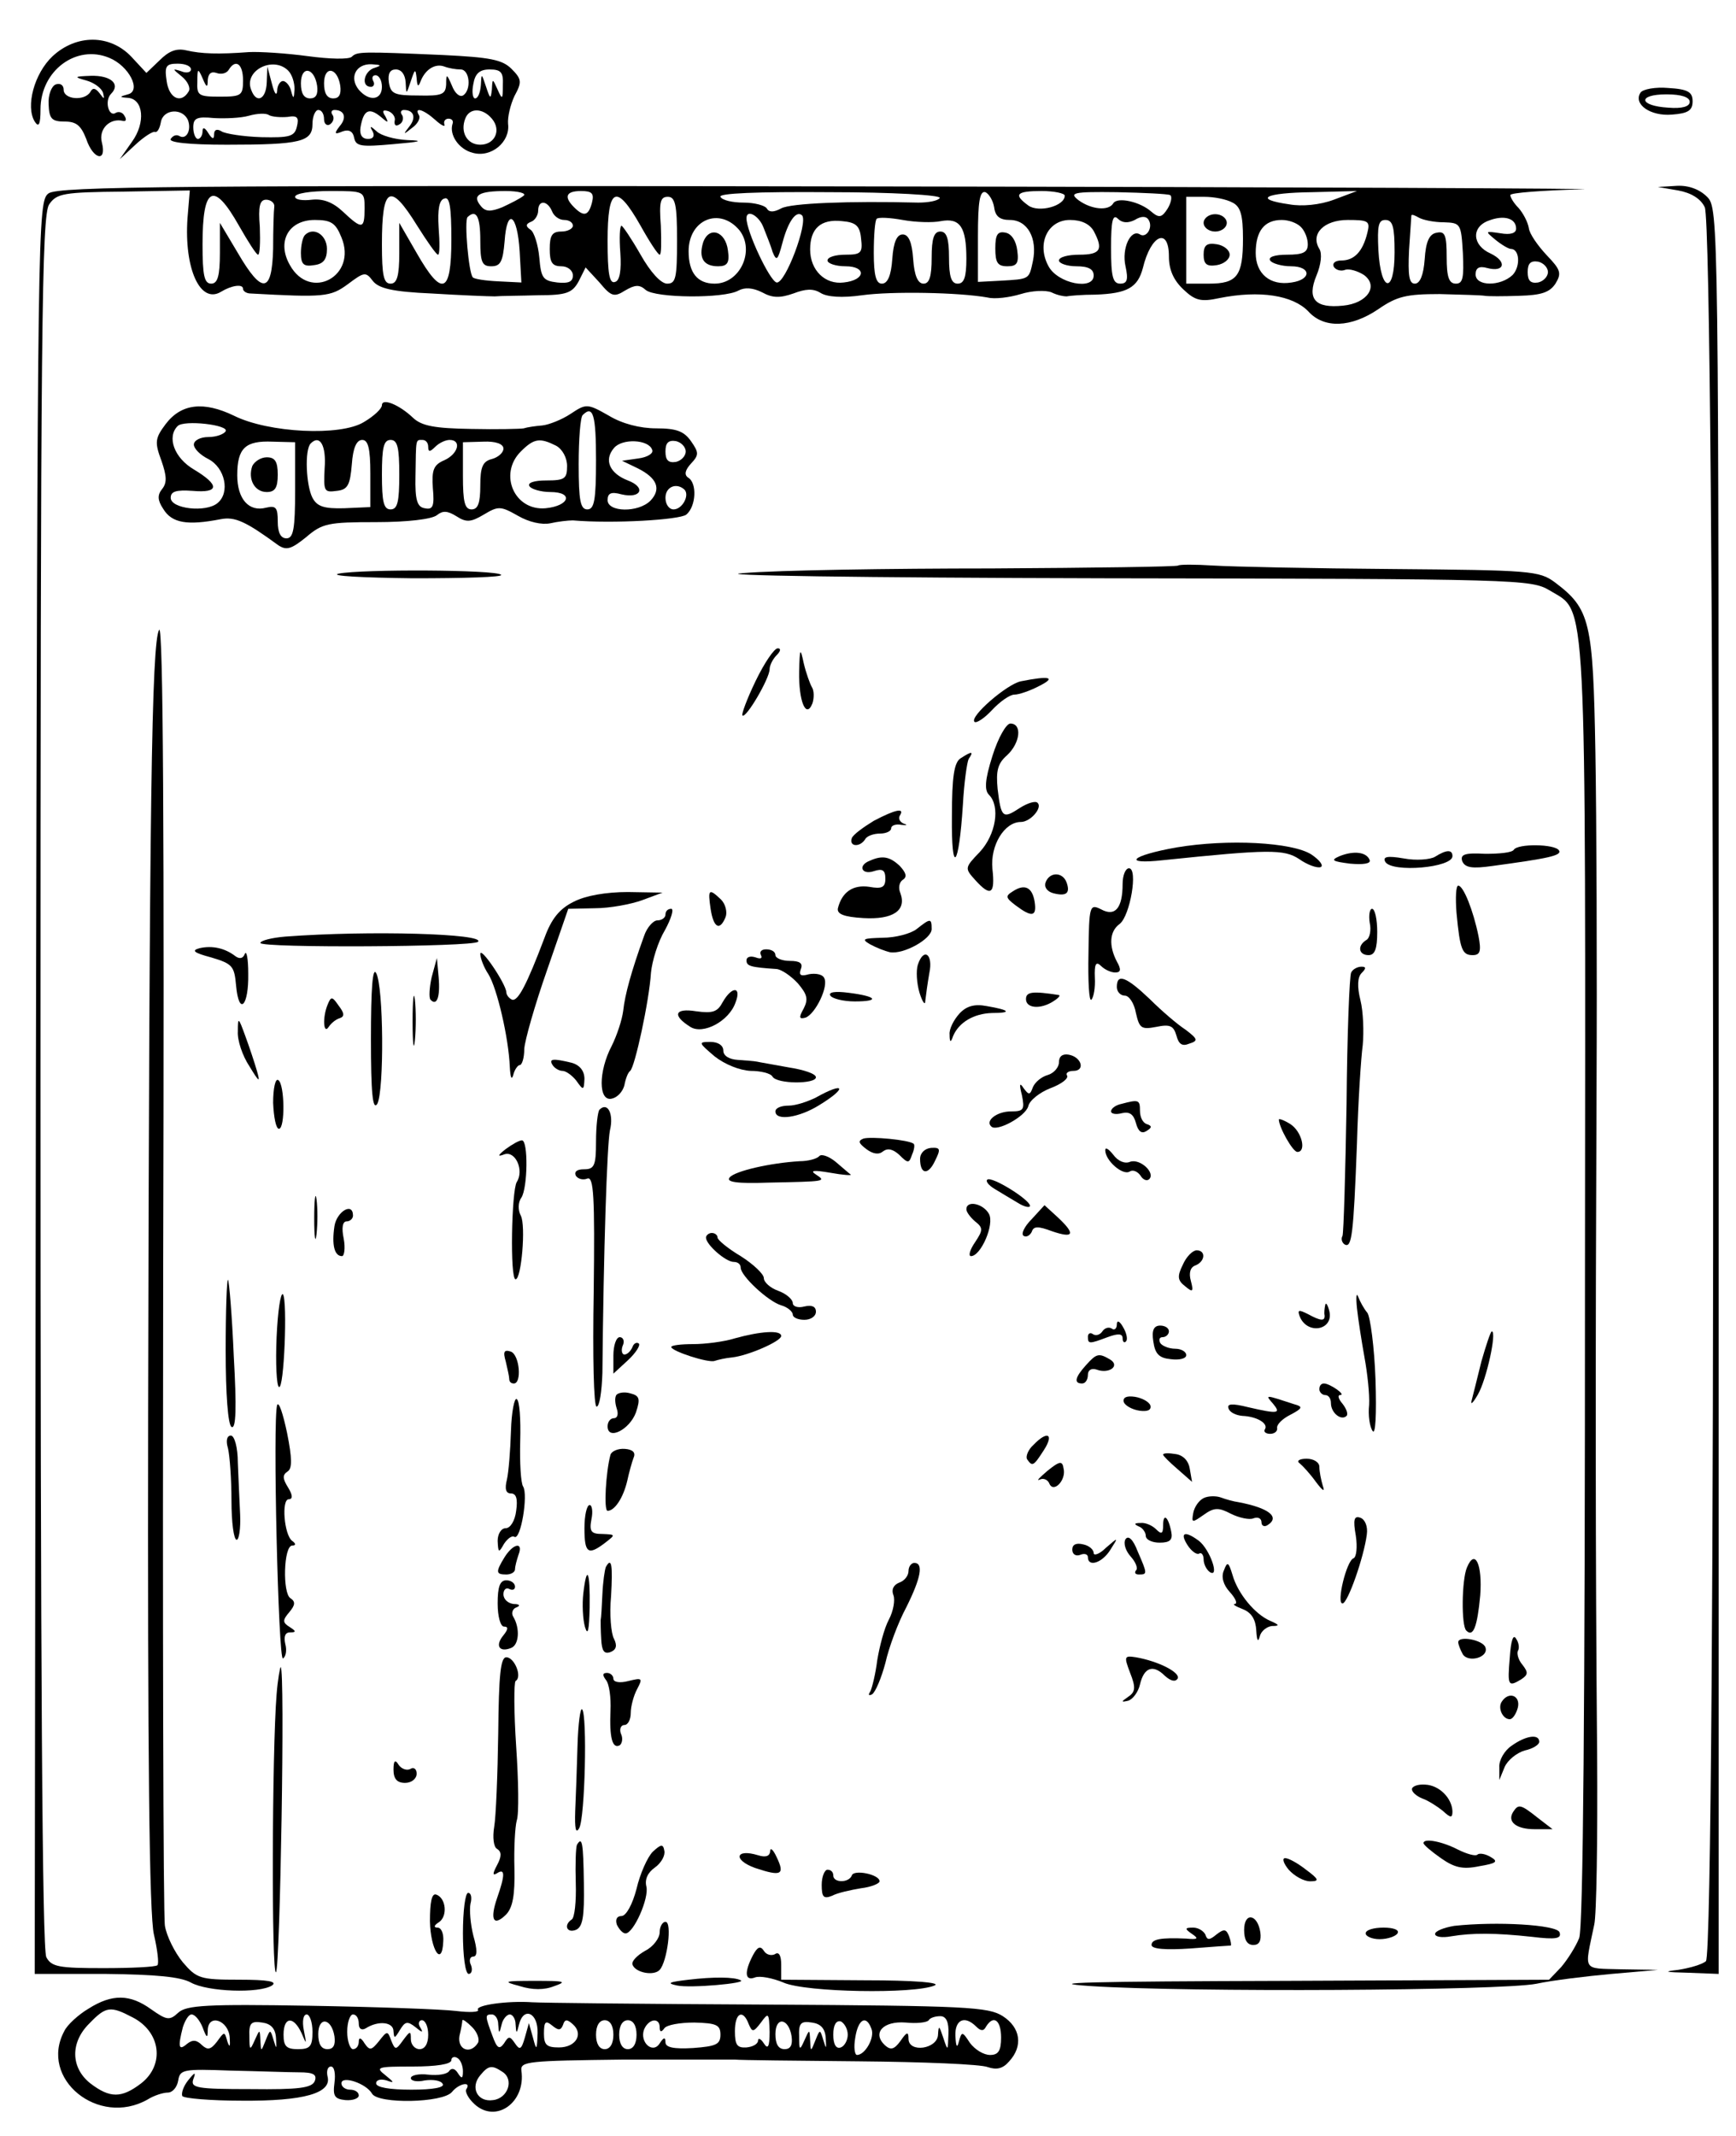 <?xml version="1.0" standalone="no"?>
<!DOCTYPE svg PUBLIC "-//W3C//DTD SVG 20010904//EN"
 "http://www.w3.org/TR/2001/REC-SVG-20010904/DTD/svg10.dtd">
<svg version="1.0" xmlns="http://www.w3.org/2000/svg"
 width="300pt" height="369pt" viewBox="0 0 300 369"
 preserveAspectRatio="xMidYMid meet">
<g transform="translate(0,369) scale(0.1,-0.1)"
fill="#000000" stroke="none">
<path d="M91 3593 c-32 -30 -47 -87 -31 -113 7 -11 10 -5 10 21 0 67 62 113
119 89 34 -14 56 -57 32 -63 -15 -4 -15 -5 0 -6 27 -2 31 -43 7 -76 l-21 -30
27 25 c15 14 31 24 34 22 4 -1 8 6 10 17 4 23 38 25 47 3 6 -17 -3 -34 -15
-27 -5 3 -11 1 -15 -5 -4 -6 30 -10 97 -10 128 0 148 5 148 36 0 13 5 24 10
24 6 0 10 -7 10 -16 0 -8 5 -12 10 -9 6 4 8 11 5 16 -4 5 -2 9 3 9 17 0 22
-13 9 -28 -10 -13 -9 -15 5 -9 11 4 18 0 20 -11 3 -15 12 -16 68 -11 47 4 54
6 24 7 -22 1 -46 8 -53 15 -11 10 -13 10 -7 0 4 -8 1 -13 -8 -13 -10 0 -15 7
-13 20 5 29 14 35 34 19 14 -12 15 -12 9 0 -6 9 -5 12 5 9 8 -3 13 -11 11 -17
-1 -7 2 -10 8 -6 6 3 8 11 5 16 -4 5 -2 9 3 9 17 0 22 -13 9 -29 -11 -14 -10
-14 5 -2 10 7 15 17 12 22 -9 15 8 10 28 -8 11 -10 18 -13 16 -8 -2 6 2 10 7
10 6 0 9 -4 7 -9 -6 -19 11 -44 35 -50 32 -9 65 19 61 50 -1 12 4 33 11 48 13
24 13 29 -5 47 -16 16 -37 20 -119 24 -140 6 -148 6 -157 -3 -5 -5 -39 -4 -76
1 -37 5 -83 8 -102 7 -53 -4 -82 -3 -108 3 -17 4 -30 -1 -46 -17 l-23 -22 -26
28 c-37 39 -95 39 -136 1z m239 -23 c0 -5 -8 -7 -17 -3 -16 5 -15 4 1 -9 10
-8 16 -20 12 -26 -13 -22 -34 -12 -38 18 -4 26 -1 30 19 30 13 0 23 -4 23 -10z
m90 -19 c0 -26 -3 -28 -40 -28 -37 0 -40 2 -39 26 0 23 1 24 9 6 7 -17 9 -17
9 -3 1 11 6 15 15 12 8 -3 17 -1 21 5 12 20 25 11 25 -18z m78 17 c7 -7 11
-21 11 -32 -1 -17 -2 -18 -6 -3 -2 9 -9 17 -14 17 -5 0 -10 -8 -10 -17 -1 -10
-5 -4 -9 12 l-8 30 -1 -27 c-1 -30 -18 -38 -27 -13 -13 33 38 59 64 33z m150
5 c-19 -5 -25 -33 -7 -33 5 0 7 5 4 10 -3 6 -1 10 4 10 6 0 11 -9 11 -20 0
-23 -22 -26 -40 -5 -17 21 -5 45 22 44 17 -1 18 -2 6 -6z m148 -3 c16 0 19
-36 4 -45 -6 -3 -14 4 -19 17 -9 21 -10 21 -10 2 -1 -17 -7 -20 -48 -19 -42 0
-48 3 -51 23 -2 15 2 22 12 22 10 0 16 -9 17 -22 1 -22 1 -22 9 2 7 21 8 22
10 5 1 -15 3 -16 7 -5 8 20 25 31 41 25 8 -3 20 -5 28 -5z m-248 -28 c2 -15
-2 -22 -12 -22 -11 0 -16 9 -16 26 0 31 23 28 28 -4z m40 0 c2 -15 -2 -22 -12
-22 -11 0 -16 9 -16 26 0 31 23 28 28 -4z m281 1 c0 -25 -1 -26 -9 -8 -9 20
-9 20 -10 0 -2 -17 -3 -16 -10 5 -8 24 -8 24 -9 3 -1 -13 -5 -23 -10 -23 -4 0
-6 11 -3 25 3 18 11 25 28 25 20 0 24 -5 23 -27z m-372 -55 c17 3 20 -1 16
-17 -4 -17 -13 -19 -61 -18 -32 1 -63 6 -69 10 -8 5 -13 3 -13 -5 0 -9 -3 -9
-10 2 -6 10 -10 11 -10 3 0 -7 -4 -13 -8 -13 -4 0 -8 9 -8 20 0 16 6 19 36 16
19 -1 46 0 60 4 14 4 30 5 35 1 6 -3 20 -4 32 -3z m353 -3 c17 -20 5 -45 -20
-45 -23 0 -35 22 -26 45 7 19 30 19 46 0z"/>
<path d="M149 3551 c14 -4 26 -13 29 -21 3 -12 2 -12 -6 -1 -7 9 -12 10 -16 2
-10 -16 -46 -13 -46 4 0 8 -6 12 -14 9 -7 -3 -13 -18 -12 -34 1 -25 5 -30 28
-30 20 0 28 -7 37 -30 12 -36 36 -41 27 -6 -6 23 14 43 37 37 5 -1 6 3 2 9 -3
6 -10 8 -15 5 -12 -8 -20 21 -8 33 17 17 -1 32 -35 31 -29 -1 -30 -2 -8 -8z"/>
<path d="M2835 3530 c-13 -20 17 -41 54 -38 28 2 36 7 36 23 0 16 -8 21 -42
23 -22 2 -44 -2 -48 -8z m85 -16 c0 -8 -13 -12 -37 -10 -51 3 -54 23 -3 23 26
0 40 -5 40 -13z"/>
<path d="M84 3356 c-19 -14 -19 -43 -22 -1545 l-2 -1531 122 0 c88 -1 130 -5
148 -15 29 -16 118 -19 140 -5 10 7 -7 10 -57 10 -67 0 -73 2 -97 30 -14 17
-28 45 -31 63 -3 18 -4 532 -3 1144 2 740 0 1106 -7 1095 -13 -22 -17 -301
-19 -1352 -1 -595 2 -869 10 -902 6 -26 9 -50 6 -53 -3 -3 -45 -5 -93 -5 -77
0 -90 2 -99 19 -7 14 -10 497 -10 1513 0 1296 2 1497 15 1515 13 19 25 21 129
22 l114 2 -4 -48 c-6 -87 22 -149 58 -127 18 11 38 14 38 5 0 -4 6 -8 13 -8
127 -7 138 -6 168 16 28 21 31 22 43 6 10 -13 33 -19 102 -22 49 -3 98 -5 109
-5 11 1 45 1 76 2 48 0 58 4 69 24 l12 24 24 -26 c20 -24 25 -26 44 -14 17 10
25 11 36 1 17 -14 135 -15 160 -1 11 6 25 5 41 -3 18 -10 31 -10 54 -2 21 8
34 9 47 1 11 -7 37 -9 72 -4 51 7 167 5 217 -4 12 -3 37 0 57 6 19 6 43 7 53
3 10 -5 21 -7 26 -7 4 1 27 3 50 3 55 2 73 12 82 46 14 58 45 71 45 20 0 -23
8 -41 25 -57 20 -19 30 -22 62 -15 70 14 127 5 154 -23 27 -30 74 -28 121 4
32 22 48 26 106 26 38 -1 73 -2 78 -3 5 -1 32 -1 59 0 39 1 53 6 63 21 11 18
9 24 -15 49 -15 16 -30 37 -31 47 -2 11 -10 26 -18 35 -8 8 -14 18 -14 22 0 4
55 8 123 10 67 1 -497 4 -1254 5 -1174 2 -1378 0 -1395 -12z m546 -26 c0 -36
-4 -37 -37 -6 -18 17 -35 23 -54 21 -16 -2 -29 0 -29 5 0 6 27 10 60 10 60 0
60 0 60 -30z m275 22 c-6 -5 -22 -13 -37 -20 -20 -8 -29 -8 -37 2 -16 19 -3
26 43 26 22 0 36 -4 31 -8z m118 -12 c-6 -23 -14 -25 -31 -8 -18 18 -14 28 12
28 19 0 23 -4 19 -20z m601 8 c-3 -5 -20 -8 -37 -8 -120 3 -221 -1 -237 -10
-13 -7 -21 -7 -25 0 -3 5 -21 10 -40 10 -19 0 -37 4 -40 10 -4 6 62 9 189 8
107 0 193 -5 190 -10z m94 -16 c2 -16 10 -22 27 -22 31 0 48 -32 40 -71 -7
-32 -5 -31 -57 -34 l-38 -2 0 79 c0 59 3 79 13 76 6 -3 13 -14 15 -26z m122
20 c0 -18 -45 -30 -63 -17 -26 19 -21 25 23 25 22 0 40 -4 40 -8z m182 1 c4
-2 2 -13 -4 -23 -10 -16 -15 -17 -28 -6 -20 18 -59 26 -66 15 -8 -14 -38 -11
-60 5 -17 13 -10 15 66 14 47 -1 88 -3 92 -5z m283 -8 c-24 -9 -55 -12 -77 -8
-63 9 -43 20 40 21 l77 2 -40 -15z m-1892 -45 c16 -28 30 -50 33 -50 3 0 4 21
3 48 -3 36 0 47 11 47 8 0 15 -6 14 -12 -1 -7 -2 -40 -2 -73 -2 -77 -19 -79
-61 -7 l-31 52 0 -52 c0 -40 -4 -53 -15 -53 -12 0 -15 14 -15 68 0 100 19 110
63 32z m308 0 c17 -27 33 -50 36 -50 3 0 3 21 1 47 -2 31 1 48 10 50 9 4 12
-15 12 -71 0 -94 -16 -100 -60 -23 l-30 52 0 -52 c0 -40 -4 -53 -15 -53 -12 0
-15 14 -15 68 0 100 14 108 61 32z m386 0 c15 -27 30 -50 33 -50 3 0 3 22 2
50 -3 41 -1 50 12 50 13 0 16 -13 16 -75 0 -65 -2 -75 -17 -75 -11 0 -29 20
-46 50 -16 28 -31 50 -33 50 -3 0 -4 -21 -2 -47 2 -30 -1 -48 -9 -50 -10 -4
-13 15 -13 71 0 93 15 100 57 26z m1023 40 c14 -7 18 -22 18 -62 0 -65 -10
-78 -59 -78 l-39 0 0 75 0 75 31 0 c17 0 38 -4 49 -10z m-1176 -15 c3 -8 12
-15 21 -15 8 0 15 -4 15 -10 0 -5 -9 -10 -20 -10 -16 0 -20 -7 -20 -30 0 -23
4 -30 20 -30 11 0 20 -7 20 -16 0 -11 -8 -14 -27 -12 -25 3 -28 8 -31 43 -2
22 -9 44 -15 48 -9 6 -9 10 1 14 6 2 12 11 12 19 0 19 16 18 24 -1z m-124 -50
c0 -38 3 -45 19 -45 16 0 20 8 23 43 4 59 22 48 26 -17 l3 -54 -40 2 c-22 1
-42 4 -44 7 -7 7 -15 98 -9 104 15 14 22 1 22 -40z m448 17 c27 -35 1 -92 -43
-92 -30 0 -45 19 -45 56 0 55 54 77 88 36z m41 6 c5 -13 13 -32 16 -43 7 -17
9 -15 17 15 10 38 24 57 34 48 11 -12 -29 -119 -44 -116 -12 3 -52 88 -52 111
0 16 21 5 29 -15z m307 10 c33 6 44 -10 44 -65 0 -32 -4 -43 -15 -43 -11 0
-15 12 -15 45 0 33 -4 45 -15 45 -11 0 -15 -12 -15 -45 0 -33 -4 -45 -14 -45
-10 0 -16 14 -18 43 -2 29 -8 42 -18 42 -10 0 -16 -13 -18 -42 -2 -29 -8 -43
-18 -43 -10 0 -14 14 -14 53 0 30 2 56 5 59 3 3 23 2 45 -2 22 -4 52 -5 66 -2z
m335 2 c11 7 20 7 24 0 8 -13 -4 -32 -15 -25 -16 10 -32 -24 -25 -55 5 -23 3
-30 -9 -30 -13 0 -16 12 -16 62 0 47 3 59 12 50 7 -7 17 -8 29 -2z m534 -4
c29 -1 30 -2 33 -53 2 -43 0 -53 -12 -53 -12 0 -16 11 -16 46 0 38 -3 45 -17
42 -13 -2 -19 -15 -21 -46 -2 -27 -8 -42 -17 -42 -10 0 -12 14 -10 58 2 31 4
58 4 60 1 2 6 0 13 -4 7 -4 26 -8 43 -8z m125 -11 c0 -8 -10 -11 -27 -8 -27 4
-27 4 -9 -11 11 -9 23 -16 27 -16 15 0 17 -30 3 -45 -21 -20 -64 -20 -64 1 0
11 6 15 20 11 30 -8 35 11 6 25 -32 14 -34 46 -3 57 26 10 47 4 47 -14z
m-2030 -15 c28 -67 -54 -111 -89 -48 -23 40 -3 78 43 78 28 0 36 -5 46 -30z
m898 -2 c3 -25 0 -28 -27 -28 -17 0 -31 -4 -31 -10 0 -5 14 -10 31 -10 37 0
35 -24 -3 -28 -32 -4 -58 21 -58 57 0 36 18 53 55 49 24 -2 31 -8 33 -30z
m402 13 c17 -32 12 -41 -25 -41 -19 0 -35 -4 -35 -10 0 -5 14 -10 30 -10 21 0
30 -5 30 -16 0 -26 -62 -14 -78 16 -21 38 -2 80 37 80 20 0 34 -7 41 -19z
m358 7 c7 -7 12 -20 12 -30 0 -14 -8 -18 -36 -18 -21 0 -33 -4 -29 -10 3 -5
20 -10 36 -10 35 0 36 -23 1 -28 -37 -6 -62 15 -62 51 0 38 15 57 45 57 12 0
26 -5 33 -12z m115 -10 c-8 -33 -23 -48 -45 -48 -11 0 -16 -5 -13 -11 4 -6 13
-8 20 -5 7 2 21 -2 32 -9 26 -19 6 -49 -36 -53 -48 -5 -63 11 -46 52 8 19 10
38 5 46 -16 26 8 50 49 50 36 0 39 -2 34 -22z m47 -34 c0 -73 -24 -70 -28 4
-2 42 0 52 12 52 13 0 16 -12 16 -56z m265 -34 c0 -8 -8 -16 -17 -18 -13 -2
-18 3 -18 18 0 15 5 20 18 18 9 -2 17 -10 17 -18z"/>
<path d="M1720 3261 c0 -25 4 -31 21 -31 16 0 20 5 17 27 -2 17 -10 29 -20 31
-14 3 -18 -3 -18 -27z"/>
<path d="M2080 3305 c0 -8 9 -15 20 -15 11 0 20 7 20 15 0 8 -9 15 -20 15 -11
0 -20 -7 -20 -15z"/>
<path d="M2080 3250 c0 -16 5 -21 23 -18 12 2 22 10 22 18 0 8 -10 16 -22 18
-18 3 -23 -2 -23 -18z"/>
<path d="M1215 3271 c-8 -27 1 -41 26 -41 16 0 20 6 17 27 -4 34 -33 43 -43
14z"/>
<path d="M527 3284 c-4 -4 -7 -18 -7 -31 0 -20 5 -24 23 -21 16 2 22 10 22 28
0 24 -23 39 -38 24z"/>
<path d="M2900 3361 c22 -4 39 -14 46 -29 18 -36 20 -3015 2 -3030 -7 -6 -29
-12 -48 -15 -27 -3 -23 -4 18 -5 l52 -2 0 1525 c0 1512 0 1525 -20 1545 -13
13 -32 20 -52 19 l-33 -2 35 -6z"/>
<path d="M660 2990 c0 -6 -14 -19 -31 -29 -40 -25 -165 -19 -225 11 -52 25
-91 21 -118 -15 -18 -24 -19 -31 -7 -63 9 -26 10 -38 1 -49 -8 -10 -8 -19 2
-34 15 -25 42 -29 99 -18 25 5 44 -4 100 -45 14 -9 22 -7 48 14 28 24 38 26
121 26 54 0 96 5 105 12 10 8 18 8 34 -2 17 -11 25 -10 47 3 25 15 29 15 59
-2 19 -11 41 -16 56 -13 13 3 31 5 39 5 70 -6 185 1 196 10 17 14 19 55 3 64
-7 5 -5 13 5 24 14 15 14 19 0 39 -12 17 -25 22 -60 22 -28 0 -59 8 -82 22
-37 21 -39 21 -66 3 -15 -10 -38 -19 -49 -20 -12 -1 -26 -3 -32 -5 -5 -1 -46
-2 -91 -1 -62 1 -85 5 -100 19 -24 23 -54 35 -54 22z m370 -95 c0 -69 -3 -85
-15 -85 -12 0 -15 15 -15 78 0 43 3 82 7 85 18 18 23 0 23 -78z m-640 50 c-3
-5 -16 -10 -30 -10 -14 0 -25 -6 -25 -13 0 -7 11 -18 25 -25 29 -15 38 -58 16
-76 -20 -17 -81 -10 -81 9 0 11 9 14 38 12 46 -4 47 10 2 37 -34 20 -47 56
-28 75 11 11 89 2 83 -9z m120 -102 c0 -67 -3 -83 -15 -83 -10 0 -15 10 -15
29 0 24 -3 28 -20 24 -30 -8 -50 15 -50 56 0 47 14 60 61 58 l39 -1 0 -83z
m51 38 c-2 -40 -1 -42 21 -39 19 2 23 10 26 46 2 28 8 42 18 42 10 0 14 -14
14 -58 l0 -58 -45 -2 c-35 -1 -47 3 -55 18 -11 21 -14 83 -3 94 16 16 27 -4
24 -43z m129 -11 c0 -47 -3 -60 -15 -60 -12 0 -15 13 -15 60 0 47 3 60 15 60
12 0 15 -13 15 -60z m50 48 c0 -9 3 -9 12 0 7 7 18 12 25 12 21 0 15 -24 -9
-35 -19 -8 -22 -17 -20 -48 3 -32 0 -38 -14 -35 -13 2 -17 14 -16 56 1 65 0
62 12 62 6 0 10 -5 10 -12z m130 -3 c0 -7 -9 -15 -20 -18 -16 -4 -20 -14 -20
-46 0 -30 -4 -41 -15 -41 -12 0 -15 13 -15 58 l0 58 35 1 c22 1 35 -4 35 -12z
m91 5 c11 -6 19 -21 19 -35 0 -22 -4 -25 -36 -25 -21 0 -33 -4 -29 -10 3 -5
20 -10 36 -10 41 0 33 -24 -8 -28 -54 -5 -82 59 -43 98 23 23 33 24 61 10z
m166 -7 c3 -6 -8 -13 -24 -15 l-28 -4 27 -13 c34 -17 41 -36 22 -56 -21 -21
-74 -20 -74 1 0 12 6 15 24 10 34 -8 43 12 11 24 -31 12 -42 35 -24 56 14 17
60 15 66 -3z m58 -3 c0 -8 -8 -16 -17 -18 -13 -2 -18 3 -18 18 0 15 5 20 18
18 9 -2 17 -10 17 -18z m-2 -66 c9 -10 -4 -34 -19 -34 -8 0 -14 9 -14 20 0 19
19 27 33 14z"/>
<path d="M436 2885 c-8 -23 4 -45 25 -45 14 0 19 7 19 30 0 23 -5 30 -19 30
-10 0 -21 -7 -25 -15z"/>
<path d="M2036 2713 c-2 -2 -147 -4 -322 -5 -176 0 -368 -3 -429 -8 -64 -4
197 -8 625 -9 718 -1 736 -2 768 -21 65 -40 62 22 61 -1195 0 -728 -3 -1115
-10 -1133 -6 -15 -20 -37 -31 -50 l-21 -22 -456 -2 c-337 -1 -425 -3 -336 -9
167 -11 709 -8 770 4 28 6 86 13 130 17 l80 7 -63 1 c-69 2 -64 -5 -47 77 4
16 6 149 5 295 -3 340 -3 681 -1 1150 1 206 0 468 -2 581 -4 226 -9 247 -70
293 -27 20 -42 21 -280 23 -139 1 -278 4 -310 6 -31 2 -59 2 -61 0z"/>
<path d="M585 2699 c-16 -4 42 -7 129 -8 88 0 156 2 152 6 -8 9 -241 10 -281
2z"/>
<path d="M1306 2514 c-15 -31 -25 -58 -23 -60 6 -6 47 64 47 80 0 6 5 17 12
24 7 7 8 12 2 12 -6 0 -23 -25 -38 -56z"/>
<path d="M1381 2530 c-1 -51 12 -83 23 -55 3 9 3 22 -1 28 -3 5 -10 24 -14 41
-6 28 -7 27 -8 -14z"/>
<path d="M1764 2513 c-24 -5 -89 -61 -80 -70 3 -3 17 6 30 20 14 15 31 27 39
27 8 0 28 7 43 15 30 15 18 18 -32 8z"/>
<path d="M1715 2384 c-13 -41 -14 -59 -6 -67 20 -20 12 -69 -16 -99 -26 -27
-26 -28 -8 -48 27 -30 35 -25 30 19 -4 41 21 81 49 81 17 0 38 25 29 33 -3 4
-17 0 -31 -9 -29 -19 -32 -17 -38 33 -3 31 0 44 16 58 23 21 27 55 6 55 -7 0
-21 -24 -31 -56z"/>
<path d="M1660 2380 c-11 -7 -15 -31 -15 -101 -1 -103 12 -89 19 21 2 37 7 73
10 79 9 13 6 14 -14 1z"/>
<path d="M1510 2272 c-18 -11 -36 -24 -38 -30 -5 -15 14 -16 23 -2 3 6 15 10
26 10 10 0 19 4 19 9 0 5 8 8 18 6 9 -1 11 0 4 2 -7 3 -10 9 -7 14 9 14 -7 11
-45 -9z"/>
<path d="M2033 2226 c-79 -14 -95 -30 -23 -22 183 19 209 19 235 2 14 -10 31
-16 37 -14 6 2 -1 12 -16 22 -33 21 -144 27 -233 12z"/>
<path d="M2616 2222 c-3 -5 -25 -7 -49 -7 -36 2 -44 -1 -40 -13 5 -11 17 -13
52 -8 96 13 121 18 115 27 -7 11 -71 12 -78 1z"/>
<path d="M2315 2211 c-16 -7 -13 -9 18 -13 23 -2 36 0 34 6 -5 14 -27 17 -52
7z"/>
<path d="M2480 2210 c-8 -5 -33 -7 -54 -3 -29 5 -37 3 -32 -6 12 -19 116 -10
116 10 0 12 -11 11 -30 -1z"/>
<path d="M1503 2203 c-21 -8 -14 -25 7 -18 15 5 20 2 20 -13 0 -15 -6 -18 -28
-14 -28 4 -47 -9 -54 -37 -2 -10 10 -15 44 -17 51 -3 75 13 64 43 -4 9 -2 19
4 23 8 5 6 12 -5 24 -17 16 -30 19 -52 9z"/>
<path d="M1940 2163 c0 -42 -13 -57 -37 -44 -20 10 -21 7 -22 -76 -1 -48 1
-84 5 -80 4 4 7 21 6 38 -1 24 2 29 11 20 6 -6 17 -11 24 -11 10 0 11 5 3 19
-14 27 -13 52 5 65 18 14 32 96 16 96 -6 0 -11 -12 -11 -27z"/>
<path d="M1807 2166 c-3 -8 2 -16 13 -19 23 -6 30 0 23 19 -7 18 -29 18 -36 0z"/>
<path d="M1750 2150 c-13 -8 -12 -11 5 -24 28 -21 37 -20 33 6 -4 25 -17 32
-38 18z"/>
<path d="M2517 2113 c6 -64 10 -73 28 -73 13 0 15 7 10 33 -9 44 -26 87 -35
87 -4 0 -5 -21 -3 -47z"/>
<path d="M991 2132 c-24 -12 -38 -29 -50 -62 -31 -82 -46 -110 -56 -107 -5 2
-10 8 -10 13 -1 15 -45 80 -45 66 0 -7 6 -23 14 -35 15 -24 35 -110 37 -160 1
-18 3 -24 6 -14 2 9 8 17 11 17 4 0 8 12 8 28 1 15 18 75 39 135 l37 107 46 1
c26 0 63 7 82 14 l35 13 -60 1 c-37 0 -73 -6 -94 -17z"/>
<path d="M1228 2120 c5 -33 16 -39 26 -14 3 8 0 22 -8 30 -21 20 -23 18 -18
-16z"/>
<path d="M1150 2110 c0 -5 -6 -10 -14 -10 -7 0 -18 -12 -23 -27 -22 -61 -33
-101 -36 -129 -2 -16 -11 -43 -20 -61 -23 -44 -23 -96 0 -91 10 2 19 12 22 23
2 11 6 22 10 25 8 6 33 121 36 170 2 20 12 53 24 73 11 20 16 37 11 37 -6 0
-10 -4 -10 -10z"/>
<path d="M2367 2096 c3 -13 0 -27 -6 -30 -16 -10 -13 -26 4 -26 11 0 15 11 15
40 0 22 -4 40 -9 40 -4 0 -6 -11 -4 -24z"/>
<path d="M1584 2085 c-10 -8 -37 -15 -59 -15 -33 -1 -37 -2 -22 -11 11 -6 26
-12 35 -14 24 -4 72 23 72 40 0 19 -2 19 -26 0z"/>
<path d="M493 2072 c-24 -2 -43 -7 -43 -11 0 -9 367 -7 376 2 14 14 -187 20
-333 9z"/>
<path d="M345 2052 c-15 -4 -10 -8 20 -16 37 -11 40 -15 43 -49 5 -53 22 -35
21 21 0 26 -3 41 -6 34 -3 -8 -9 -9 -16 -4 -18 14 -40 19 -62 14z"/>
<path d="M1315 2040 c3 -6 -1 -7 -9 -4 -9 3 -16 1 -16 -5 0 -10 7 -12 52 -15
9 -1 25 -12 37 -25 16 -19 18 -27 10 -43 -9 -16 -8 -19 3 -16 17 6 41 55 32
69 -3 6 -15 8 -26 6 -14 -4 -18 -2 -14 9 4 10 -2 14 -19 14 -14 0 -25 5 -25
10 0 6 -7 10 -16 10 -8 0 -12 -4 -9 -10z"/>
<path d="M1586 2023 c-3 -10 -2 -31 3 -48 5 -16 10 -23 10 -14 1 9 4 31 7 48
7 33 -10 45 -20 14z"/>
<path d="M746 2002 c-4 -18 -5 -36 -2 -39 11 -12 17 5 14 39 l-3 33 -9 -33z"/>
<path d="M641 1895 c0 -93 3 -124 11 -112 12 23 11 203 -2 226 -6 11 -9 -26
-9 -114z"/>
<path d="M2335 2010 c-3 -5 -7 -108 -8 -227 -2 -120 -5 -222 -7 -228 -3 -5 -1
-12 4 -15 12 -6 15 16 21 175 2 72 7 148 10 170 2 22 1 57 -4 77 -6 24 -5 40
2 47 8 8 8 11 0 11 -7 0 -15 -4 -18 -10z"/>
<path d="M1930 1985 c0 -8 6 -15 14 -15 7 0 16 -13 19 -30 6 -26 9 -29 35 -24
24 5 30 2 35 -15 4 -15 10 -19 22 -14 16 5 15 8 -6 24 -14 9 -42 33 -62 53
-41 39 -57 45 -57 21z"/>
<path d="M713 1925 c0 -38 2 -53 4 -32 2 20 2 52 0 70 -2 17 -4 1 -4 -38z"/>
<path d="M1249 1959 c-9 -17 -17 -20 -46 -16 -37 6 -42 -7 -10 -27 22 -14 67
10 78 42 11 28 -6 29 -22 1z"/>
<path d="M1435 1970 c3 -5 22 -10 42 -10 45 0 38 9 -11 15 -23 3 -35 1 -31 -5z"/>
<path d="M1773 1964 c0 -16 25 -18 47 -4 8 5 13 10 10 11 -45 7 -57 6 -57 -7z"/>
<path d="M566 1954 c-9 -22 -7 -52 2 -38 4 6 12 13 19 15 9 3 8 9 -2 22 -11
16 -13 16 -19 1z"/>
<path d="M1658 1939 c-10 -11 -18 -27 -17 -36 0 -14 2 -15 6 -3 10 24 36 39
67 40 35 0 32 5 -9 12 -21 4 -35 0 -47 -13z"/>
<path d="M411 1908 c-1 -15 8 -42 20 -60 17 -28 19 -29 13 -8 -4 14 -13 41
-20 60 -12 33 -13 34 -13 8z"/>
<path d="M1235 1865 c18 -14 43 -24 62 -25 17 0 35 -4 38 -10 8 -13 75 -13 75
-1 0 6 -21 13 -47 17 -27 5 -51 9 -55 10 -5 1 -19 2 -33 3 -15 1 -25 7 -25 16
0 9 -9 15 -22 15 -22 0 -21 -1 7 -25z"/>
<path d="M1830 1855 c0 -9 -9 -19 -19 -22 -11 -3 -22 -12 -26 -21 -5 -14 -7
-14 -16 -2 -7 11 -8 7 -3 -12 5 -25 3 -28 -19 -28 -24 0 -45 -16 -34 -26 9
-10 59 17 64 35 2 10 20 24 38 31 19 7 32 17 29 22 -3 4 2 8 11 8 21 0 14 24
-8 28 -11 2 -17 -3 -17 -13z"/>
<path d="M955 1850 c3 -5 11 -10 17 -10 6 0 17 -8 24 -17 12 -17 13 -17 14 3
0 14 -8 24 -22 28 -33 8 -40 7 -33 -4z"/>
<path d="M472 1785 c1 -25 5 -45 10 -45 11 0 10 77 -1 84 -5 4 -9 -14 -9 -39z"/>
<path d="M1410 1794 c-14 -7 -35 -14 -47 -14 -13 0 -23 -4 -23 -10 0 -17 41
-11 76 11 49 30 44 41 -6 13z"/>
<path d="M1938 1783 c-10 -2 -18 -8 -18 -13 0 -4 8 -6 19 -3 13 3 20 -2 24
-17 4 -15 10 -19 18 -14 10 6 10 9 1 12 -7 2 -12 12 -12 23 0 19 -2 20 -32 12z"/>
<path d="M1036 1773 c-3 -3 -6 -28 -6 -55 0 -42 -3 -48 -21 -48 -12 0 -17 -4
-14 -11 4 -6 13 -8 20 -5 11 4 13 -31 11 -195 -2 -112 0 -199 5 -199 5 0 9 26
10 58 2 213 8 393 13 419 7 29 -4 50 -18 36z"/>
<path d="M2210 1756 c0 -13 24 -56 32 -56 16 0 8 35 -12 48 -11 7 -20 10 -20
8z"/>
<path d="M1492 1723 c-10 -4 -8 -8 5 -18 12 -9 22 -10 29 -4 8 6 17 4 28 -6
15 -15 17 -15 22 0 4 9 5 17 3 19 -8 7 -75 13 -87 9z"/>
<path d="M874 1705 c-14 -11 -15 -14 -2 -9 19 6 34 -28 21 -48 -9 -15 -12
-168 -2 -168 10 0 18 93 9 110 -5 9 -5 23 1 31 11 17 12 99 1 99 -5 0 -17 -7
-28 -15z"/>
<path d="M1590 1688 c0 -27 14 -29 26 -3 10 20 9 23 -7 22 -11 -1 -19 -9 -19
-19z"/>
<path d="M1910 1703 c0 -18 30 -44 42 -37 6 4 14 0 19 -7 4 -7 11 -10 15 -6
11 11 -16 36 -33 30 -9 -4 -21 1 -29 12 -8 10 -14 14 -14 8z"/>
<path d="M1416 1693 c-4 -5 -20 -9 -34 -9 -51 -3 -112 -17 -121 -28 -7 -8 12
-11 67 -9 100 2 100 2 82 14 -11 7 -4 8 25 3 22 -4 38 -5 35 -3 -3 2 -14 12
-26 22 -11 9 -24 14 -28 10z"/>
<path d="M1706 1652 c-3 -3 3 -10 13 -16 10 -6 28 -17 40 -24 11 -7 21 -9 21
-5 -1 11 -67 52 -74 45z"/>
<path d="M543 1585 c0 -33 2 -45 4 -27 2 18 2 45 0 60 -2 15 -4 0 -4 -33z"/>
<path d="M1670 1601 c0 -5 7 -14 15 -21 14 -11 14 -15 0 -36 -9 -13 -12 -24
-7 -24 17 0 41 55 31 73 -10 18 -39 24 -39 8z"/>
<path d="M1783 1584 c-13 -13 -19 -26 -14 -29 5 -3 11 1 14 7 3 10 11 10 35 1
38 -13 41 -5 10 24 l-23 21 -22 -24z"/>
<path d="M578 1572 c-5 -33 0 -52 13 -52 4 0 6 14 3 30 -4 19 -2 30 5 30 6 0
11 5 11 10 0 24 -28 7 -32 -18z"/>
<path d="M1220 1552 c0 -12 34 -42 48 -42 7 0 12 -4 12 -10 0 -14 47 -58 70
-65 11 -3 20 -11 20 -16 0 -5 9 -9 20 -9 11 0 20 6 20 14 0 9 -7 12 -20 9 -11
-3 -20 0 -20 6 0 6 -11 16 -25 21 -14 5 -25 15 -25 22 0 7 -18 24 -40 38 -22
13 -40 28 -40 32 0 4 -4 8 -10 8 -5 0 -10 -4 -10 -8z"/>
<path d="M2044 1505 c-10 -20 -9 -27 4 -37 13 -11 15 -10 10 9 -4 14 -1 24 8
27 17 7 18 26 2 26 -7 0 -18 -11 -24 -25z"/>
<path d="M390 1357 c0 -76 4 -128 10 -132 8 -5 9 34 4 122 -3 70 -8 130 -10
132 -2 2 -4 -52 -4 -122z"/>
<path d="M478 1380 c-2 -45 0 -84 4 -86 9 -6 15 149 7 160 -4 4 -9 -29 -11
-74z"/>
<path d="M2345 1430 c2 -19 8 -57 13 -85 5 -27 9 -64 8 -82 -2 -18 1 -38 6
-45 5 -8 7 28 5 89 -2 56 -9 108 -14 115 -6 7 -13 20 -16 28 -3 8 -4 -1 -2
-20z"/>
<path d="M2290 1435 c-1 -5 -2 -13 -1 -17 1 -11 -7 -10 -29 2 -16 8 -18 7 -14
-4 13 -33 60 -24 51 10 -3 11 -6 15 -7 9z"/>
<path d="M1930 1402 c0 -7 -4 -11 -9 -7 -5 3 -12 1 -16 -5 -4 -6 -11 -8 -16
-5 -5 4 -9 1 -9 -4 0 -13 2 -13 34 -1 19 7 26 6 26 -2 0 -6 3 -9 6 -5 3 3 1
14 -5 24 -6 11 -11 13 -11 5z"/>
<path d="M1993 1373 c3 -22 10 -29 30 -31 15 -2 27 1 27 7 0 6 -9 11 -19 11
-11 0 -23 5 -26 10 -3 6 -1 10 4 10 6 0 11 5 11 10 0 6 -7 10 -15 10 -11 0
-15 -8 -12 -27z"/>
<path d="M1270 1378 c-19 -6 -52 -10 -72 -10 -21 0 -38 -2 -38 -5 0 -7 64 -28
75 -24 6 2 19 5 30 6 28 3 85 28 85 37 0 11 -37 8 -80 -4z"/>
<path d="M2560 1338 c-7 -29 -15 -60 -17 -68 -2 -8 3 -3 11 11 15 26 33 109
24 109 -2 0 -10 -24 -18 -52z"/>
<path d="M1060 1348 l0 -31 25 23 c14 13 22 26 19 29 -4 3 -9 0 -11 -6 -3 -7
-9 -13 -14 -13 -4 0 -6 7 -3 15 4 8 1 15 -5 15 -6 0 -11 -14 -11 -32z"/>
<path d="M874 1338 c3 -13 6 -26 6 -30 0 -5 3 -8 8 -8 14 0 10 49 -5 55 -12 4
-14 0 -9 -17z"/>
<path d="M1877 1332 c-19 -21 -22 -32 -7 -32 6 0 10 7 10 15 0 8 6 12 15 9 21
-8 41 6 24 17 -20 12 -24 11 -42 -9z"/>
<path d="M2280 1290 c0 -5 5 -10 10 -10 6 0 10 -6 10 -14 0 -17 18 -31 27 -22
3 3 0 12 -7 21 -7 8 -9 15 -4 15 11 0 -18 20 -28 20 -5 0 -8 -4 -8 -10z"/>
<path d="M1065 1280 c-3 -5 -2 -15 1 -24 3 -9 1 -16 -5 -16 -6 0 -11 -6 -11
-14 0 -25 38 -6 49 24 8 24 6 29 -10 33 -10 3 -21 1 -24 -3z"/>
<path d="M883 1218 c-1 -33 -4 -71 -7 -84 -4 -16 -2 -24 7 -24 9 0 12 -9 9
-30 -2 -17 -10 -30 -18 -30 -8 0 -14 -10 -14 -22 1 -21 2 -21 11 -5 6 9 14 15
18 12 11 -6 24 73 15 87 -4 6 -6 41 -5 79 1 37 -1 69 -6 72 -4 3 -9 -22 -10
-55z"/>
<path d="M1942 1268 c2 -6 14 -13 27 -15 14 -2 21 1 19 9 -2 6 -14 13 -27 15
-14 2 -21 -1 -19 -9z"/>
<path d="M2200 1265 c14 -17 9 -18 -43 -6 -28 7 -37 6 -34 -2 2 -7 13 -12 24
-13 25 -1 45 -13 39 -23 -3 -4 1 -8 9 -8 8 0 13 5 12 10 -1 6 9 16 23 23 21
11 22 14 7 18 -52 17 -51 17 -37 1z"/>
<path d="M479 1263 c-8 -24 2 -444 10 -438 5 3 7 14 4 25 -3 13 0 20 8 20 11
0 11 2 0 9 -13 8 -13 12 -1 26 10 12 11 18 2 24 -14 8 -12 91 3 91 6 0 7 3 0
8 -14 10 -19 72 -6 72 7 0 7 7 -1 20 -10 16 -10 22 -1 28 8 5 8 22 -1 67 -7
33 -14 54 -17 48z"/>
<path d="M394 1188 c3 -13 6 -53 6 -90 0 -38 4 -68 9 -68 4 0 7 19 6 43 -1 23
-3 63 -4 90 0 27 -6 47 -12 47 -7 0 -9 -9 -5 -22z"/>
<path d="M1786 1194 c-9 -8 -14 -20 -11 -25 9 -13 11 -12 29 16 18 28 6 34
-18 9z"/>
<path d="M1055 1177 c-8 -29 -12 -97 -5 -97 12 0 27 22 34 52 3 14 8 32 11 40
4 9 -2 14 -15 15 -12 1 -23 -4 -25 -10z"/>
<path d="M2010 1177 c0 -2 11 -13 25 -25 l25 -22 -4 23 c-2 13 -11 23 -24 25
-12 2 -22 2 -22 -1z"/>
<path d="M1810 1149 c-14 -12 -20 -18 -13 -15 6 3 13 0 16 -6 7 -19 30 5 25
25 -2 14 -7 13 -28 -4z"/>
<path d="M2246 1162 c5 -4 18 -18 28 -32 12 -16 16 -18 12 -7 -3 10 -6 25 -6
33 0 8 -10 14 -22 14 -13 0 -18 -4 -12 -8z"/>
<path d="M2080 1102 c-8 -4 -16 -15 -18 -26 -3 -17 -2 -17 18 -3 18 13 26 13
47 2 14 -7 32 -11 39 -8 8 3 14 0 14 -7 0 -6 5 -8 10 -5 23 14 3 30 -50 40 -8
1 -22 5 -30 8 -8 3 -22 3 -30 -1z"/>
<path d="M1010 1050 c0 -43 6 -48 36 -25 18 14 18 14 -5 15 -19 0 -23 4 -19
25 3 14 1 25 -3 25 -5 0 -9 -18 -9 -40z"/>
<path d="M2010 1055 c0 -15 -3 -16 -12 -7 -7 7 -19 12 -27 11 -11 0 -12 -2 -3
-6 6 -2 12 -10 12 -16 0 -7 11 -12 24 -12 18 0 23 5 20 19 -5 26 -14 33 -14
11z"/>
<path d="M2343 1037 c3 -20 1 -37 -4 -39 -12 -4 -30 -78 -19 -78 9 0 37 80 42
119 2 14 -3 26 -11 29 -11 4 -13 -3 -8 -31z"/>
<path d="M1945 1031 c-4 -7 0 -20 9 -30 9 -10 13 -21 9 -24 -3 -4 -1 -7 5 -7
15 0 15 1 -2 40 -8 21 -16 28 -21 21z"/>
<path d="M2052 1021 c7 -11 16 -17 20 -15 4 3 8 -2 8 -10 0 -8 5 -18 11 -22
17 -10 0 39 -19 54 -24 18 -34 15 -20 -7z"/>
<path d="M1853 1013 c0 -8 6 -12 14 -9 7 3 13 1 13 -4 0 -18 25 -10 39 13 14
22 14 22 -8 3 -11 -11 -21 -14 -21 -9 0 6 -8 13 -18 15 -12 3 -19 0 -19 -9z"/>
<path d="M872 1000 c-16 -26 -15 -30 3 -30 8 0 15 4 15 9 0 5 3 16 6 25 9 23
-9 20 -24 -4z"/>
<path d="M2535 982 c-9 -21 -10 -101 -1 -109 12 -12 19 7 24 61 4 53 -9 82
-23 48z"/>
<path d="M1047 983 c-2 -5 -5 -25 -6 -47 -1 -21 -2 -41 -3 -45 0 -3 0 -18 1
-33 1 -20 5 -26 16 -22 10 4 12 11 6 23 -5 9 -8 42 -5 74 3 53 1 68 -9 50z"/>
<path d="M1570 976 c0 -8 -7 -17 -16 -20 -10 -4 -14 -12 -10 -22 3 -8 0 -27
-8 -42 -8 -15 -16 -46 -20 -70 -3 -24 -9 -48 -12 -54 -4 -6 -3 -8 3 -5 6 4 16
28 23 54 6 27 22 70 36 96 26 52 30 77 14 77 -5 0 -10 -6 -10 -14z"/>
<path d="M2115 977 c-5 -11 -1 -25 10 -37 10 -11 14 -20 9 -21 -5 0 1 -4 14
-9 15 -6 22 -18 23 -37 1 -17 3 -21 6 -10 2 9 12 17 21 18 14 0 13 2 -3 9 -26
11 -56 47 -65 79 -7 23 -9 24 -15 8z"/>
<path d="M1008 937 c-2 -18 -1 -44 3 -58 5 -16 7 -5 8 34 1 63 -5 76 -11 24z"/>
<path d="M860 920 c0 -23 5 -40 11 -40 8 0 7 -5 -1 -15 -15 -18 -7 -30 13 -22
14 5 16 34 4 54 -4 6 -1 14 5 16 8 3 6 6 -4 6 -10 1 -18 8 -18 17 0 8 5 12 10
9 6 -3 10 -1 10 4 0 6 -7 11 -15 11 -11 0 -15 -11 -15 -40z"/>
<path d="M2609 826 c-4 -48 -3 -51 20 -37 12 8 12 12 2 25 -7 8 -10 19 -8 24
3 4 2 14 -3 21 -5 9 -9 -3 -11 -33z"/>
<path d="M2520 853 c0 -4 4 -14 8 -21 10 -15 45 -5 39 12 -4 13 -47 21 -47 9z"/>
<path d="M861 696 c-1 -72 -4 -145 -7 -162 -3 -18 -1 -35 5 -38 8 -5 8 -13 0
-28 -8 -15 -8 -19 0 -14 14 9 14 -3 0 -43 -13 -38 -6 -50 16 -28 11 12 15 33
14 79 -1 35 1 72 4 83 4 11 3 69 -1 128 -4 60 -4 110 -1 113 12 7 -2 41 -16
41 -10 0 -13 -30 -14 -131z"/>
<path d="M1953 800 c10 -25 9 -33 -3 -41 -13 -9 -13 -10 0 -7 8 3 17 15 20 28
7 30 23 35 43 15 10 -9 18 -11 22 -5 6 10 -32 30 -72 37 -20 3 -21 2 -10 -27z"/>
<path d="M478 763 c-8 -98 -9 -488 -1 -480 7 8 16 527 8 527 -1 0 -5 -21 -7
-47z"/>
<path d="M1047 788 c6 -7 9 -31 8 -53 -2 -46 3 -67 16 -60 4 3 6 12 2 20 -3 8
0 15 6 15 6 0 11 9 11 21 0 11 5 30 11 41 10 19 9 20 -15 14 -15 -4 -26 -2
-26 4 0 5 -5 10 -11 10 -8 0 -8 -4 -2 -12z"/>
<path d="M2595 750 c-7 -11 2 -30 14 -30 5 0 11 9 14 20 5 21 -16 29 -28 10z"/>
<path d="M998 674 c-1 -38 -3 -89 -4 -113 -1 -30 1 -40 7 -29 10 18 14 196 5
205 -3 4 -7 -25 -8 -63z"/>
<path d="M2612 674 c-12 -8 -22 -25 -21 -37 l0 -22 9 22 c5 12 21 25 35 29 14
3 25 10 25 15 0 14 -23 11 -48 -7z"/>
<path d="M680 633 c0 -16 6 -23 20 -23 11 0 20 7 20 16 0 8 -5 12 -11 8 -6 -3
-15 0 -20 7 -6 10 -9 8 -9 -8z"/>
<path d="M2440 599 c0 -5 8 -12 18 -16 9 -3 25 -13 35 -21 14 -13 17 -13 17
-1 -1 23 -23 45 -47 46 -13 1 -23 -3 -23 -8z"/>
<path d="M2615 560 c-11 -17 5 -30 37 -30 l31 0 -26 20 c-29 23 -33 24 -42 10z"/>
<path d="M997 503 c-2 -5 -3 -34 -2 -66 1 -32 -2 -60 -7 -63 -14 -9 -9 -24 7
-18 12 5 15 22 14 80 -1 72 -3 82 -12 67z"/>
<path d="M1128 491 c-9 -9 -22 -38 -28 -64 -7 -27 -18 -47 -26 -47 -8 0 -11
-6 -8 -15 4 -8 10 -15 15 -15 14 0 41 61 36 81 -3 12 2 24 15 33 11 8 18 21
16 29 -2 12 -6 11 -20 -2z"/>
<path d="M2460 506 c0 -3 13 -14 30 -26 23 -16 37 -20 66 -14 30 5 34 8 20 16
-10 6 -20 7 -23 4 -3 -3 -18 1 -34 9 -27 14 -59 20 -59 11z"/>
<path d="M1331 492 c-1 -9 -8 -11 -21 -7 -39 12 -44 -8 -5 -22 45 -15 52 -12
37 19 -6 13 -11 17 -11 10z"/>
<path d="M2227 460 c10 -11 26 -20 37 -20 16 0 16 3 -7 20 -14 11 -30 20 -36
20 -6 0 -3 -9 6 -20z"/>
<path d="M1420 434 c0 -21 3 -25 18 -19 9 5 32 10 50 13 17 2 32 8 32 12 0 12
-45 21 -48 10 -5 -13 -32 -13 -32 0 0 6 -4 10 -10 10 -5 0 -10 -12 -10 -26z"/>
<path d="M743 371 c1 -50 21 -80 23 -35 1 13 -3 24 -10 24 -7 0 -6 4 2 9 16
10 13 42 -4 48 -8 3 -11 -13 -11 -46z"/>
<path d="M800 350 c0 -38 4 -70 10 -70 5 0 7 7 4 15 -4 8 -2 15 4 15 7 0 7 12
0 36 -5 20 -7 45 -5 55 3 11 1 19 -4 19 -5 0 -9 -31 -9 -70z"/>
<path d="M2150 356 c0 -17 5 -26 16 -26 10 0 14 7 12 22 -5 32 -28 35 -28 4z"/>
<path d="M1140 352 c0 -10 -11 -25 -25 -32 -14 -8 -24 -18 -22 -24 5 -14 37
-20 47 -9 13 14 22 83 10 83 -5 0 -10 -8 -10 -18z"/>
<path d="M2513 363 c-18 -3 -33 -9 -33 -14 0 -5 12 -7 28 -4 36 6 76 6 140 -1
41 -5 51 -3 47 8 -5 13 -109 19 -182 11z"/>
<path d="M2060 349 c12 -8 10 -10 -10 -8 -44 2 -60 -1 -60 -11 0 -7 24 -9 68
-6 37 3 68 5 69 5 1 1 0 8 -3 16 -5 13 -9 13 -22 3 -12 -10 -16 -10 -19 0 -3
6 -12 12 -21 12 -15 0 -15 -2 -2 -11z"/>
<path d="M2360 350 c0 -5 11 -10 24 -10 14 0 28 5 31 10 4 6 -7 10 -24 10 -17
0 -31 -4 -31 -10z"/>
<path d="M1301 312 c-15 -29 -14 -45 4 -38 8 3 30 -1 49 -9 39 -17 226 -20
261 -5 12 5 -34 9 -122 9 l-143 1 0 26 c0 16 -4 23 -11 18 -6 -3 -15 -1 -19 6
-6 9 -11 7 -19 -8z"/>
<path d="M1190 270 c-34 -4 -39 -6 -20 -10 23 -5 122 4 110 9 -11 6 -48 6 -90
1z"/>
<path d="M898 259 c22 -7 43 -7 60 0 23 8 17 9 -33 9 -55 0 -57 -1 -27 -9z"/>
<path d="M153 220 c-17 -10 -37 -28 -42 -39 -44 -82 59 -166 144 -118 11 7 27
12 35 12 8 0 16 9 18 21 3 19 9 20 90 17 48 -1 101 -3 119 -3 25 0 31 -4 27
-15 -5 -12 -27 -15 -111 -14 -93 0 -104 2 -99 17 5 13 3 13 -9 -2 -8 -10 -12
-22 -10 -27 3 -4 49 -8 102 -8 108 -1 157 13 149 42 -2 9 0 17 6 17 6 0 8 -13
6 -28 -3 -23 0 -28 19 -30 13 -1 23 3 23 8 0 6 -7 10 -15 10 -8 0 -15 5 -15
11 0 14 43 0 53 -18 11 -18 122 -16 138 3 12 15 34 19 25 5 -3 -4 3 -16 14
-26 37 -34 89 3 81 58 -2 16 12 17 176 19 98 0 185 0 193 0 8 -1 105 -2 215
-3 110 -1 210 -5 222 -10 15 -5 26 -3 37 10 24 26 20 58 -11 78 -25 16 -62 18
-408 20 -209 1 -391 3 -405 4 -43 3 -99 -5 -94 -13 3 -4 -14 -5 -38 -2 -24 3
-137 7 -253 9 -177 3 -213 1 -227 -12 -15 -14 -20 -13 -47 6 -36 26 -67 27
-108 1z m76 -15 c49 -25 56 -82 15 -114 -34 -26 -54 -26 -88 0 -34 27 -35 71
-1 104 28 29 36 30 74 10z m121 -17 c7 -19 9 -20 9 -5 1 29 36 17 38 -13 1
-16 0 -18 -4 -7 -5 18 -5 18 -18 0 -11 -14 -16 -15 -26 -6 -9 9 -16 10 -26 2
-14 -12 -16 -6 -7 29 4 12 10 22 15 22 6 0 14 -10 19 -22z m190 -8 c0 -25 -4
-30 -25 -30 -20 0 -25 5 -25 25 0 31 17 33 31 3 9 -21 9 -21 4 5 -3 15 -1 27
5 27 5 0 10 -13 10 -30z m80 14 c0 -9 5 -12 12 -8 22 14 48 11 48 -5 1 -13 2
-13 11 2 9 15 13 16 27 5 12 -10 14 -10 8 0 -4 6 -2 12 3 12 6 0 11 -11 11
-25 0 -16 -6 -25 -15 -25 -8 0 -15 8 -15 17 0 15 -1 15 -13 -1 -13 -18 -14
-18 -21 -1 -6 17 -7 17 -21 -1 -13 -16 -16 -17 -25 -4 -6 10 -10 11 -10 3 0
-7 -4 -13 -10 -13 -5 0 -10 14 -10 30 0 17 5 30 10 30 6 0 10 -7 10 -16z m241
-1 c1 -17 2 -17 6 0 2 9 9 17 14 17 5 0 10 -8 10 -17 1 -17 2 -17 6 0 8 31 33
20 32 -15 -1 -31 -2 -31 -8 -8 l-7 25 -7 -25 c-6 -21 -9 -22 -17 -10 -9 13
-11 13 -19 0 -8 -11 -12 -9 -20 13 -13 35 -13 37 -1 37 6 0 11 -8 11 -17z
m433 0 c6 -14 8 -14 21 3 13 18 14 17 15 -16 0 -26 -3 -31 -10 -20 -5 8 -10
10 -10 5 0 -6 -9 -11 -20 -12 -16 -1 -20 4 -20 28 0 32 14 39 24 12z m345 -17
c-1 -30 -1 -30 -9 -6 -7 21 -8 22 -9 5 -1 -25 -51 -32 -51 -7 0 13 -3 12 -14
-4 -11 -15 -17 -16 -27 -7 -22 21 -3 42 36 39 19 -2 37 0 40 4 2 4 11 7 20 7
10 0 15 -10 14 -31z m-1162 -7 c1 -19 1 -20 -4 -4 -6 20 -6 20 -14 0 -8 -20
-8 -20 -9 0 -1 20 -1 20 -10 0 -8 -18 -9 -17 -9 7 -1 23 3 27 22 24 15 -2 23
-10 24 -27z m101 3 c2 -15 -2 -22 -12 -22 -11 0 -16 9 -16 26 0 31 23 28 28
-4z m248 -11 c-13 -21 -36 -12 -32 12 3 12 5 24 5 27 1 2 8 -3 17 -12 9 -9 13
-21 10 -27z m147 31 c3 10 7 10 17 1 19 -17 5 -40 -24 -40 -21 0 -26 4 -26 24
0 21 3 23 14 14 11 -9 15 -9 19 1z m87 -17 c0 -16 -6 -25 -15 -25 -9 0 -15 9
-15 25 0 16 6 25 15 25 9 0 15 -9 15 -25z m40 0 c0 -16 -6 -25 -15 -25 -9 0
-15 9 -15 25 0 16 6 25 15 25 9 0 15 -9 15 -25z m40 13 c0 -9 3 -9 8 -2 4 6
27 10 52 10 38 -1 45 -4 45 -21 0 -17 -8 -20 -47 -23 -34 -2 -48 1 -48 10 0 9
-3 9 -10 -2 -12 -19 -35 2 -27 24 8 19 27 21 27 4z m228 -16 c2 -15 -2 -22
-12 -22 -11 0 -16 9 -16 26 0 31 23 28 28 -4z m59 -3 c1 -19 1 -20 -4 -4 -6
20 -6 20 -14 0 -8 -20 -8 -20 -9 0 -1 20 -1 20 -10 0 -8 -18 -9 -17 -9 7 -1
23 3 27 22 24 15 -2 23 -10 24 -27z m38 6 c0 -10 -6 -20 -12 -22 -8 -3 -13 5
-13 22 0 17 5 25 13 23 6 -3 12 -13 12 -23z m41 10 c6 -15 -11 -45 -25 -45 -4
0 -6 13 -3 30 5 32 19 40 28 15z m181 4 c8 -8 13 -8 17 0 13 21 26 11 26 -19
0 -23 -5 -30 -19 -30 -11 0 -26 9 -35 21 -13 20 -14 20 -19 2 -3 -12 -5 -9 -6
10 -1 28 16 36 36 16z m-887 -77 c0 -13 -2 -14 -9 -3 -5 8 -11 9 -15 3 -3 -5
-19 -8 -36 -6 -16 2 -30 -1 -30 -6 0 -5 11 -7 24 -4 14 2 28 0 31 -6 4 -6 -16
-10 -54 -10 -38 0 -61 4 -61 11 0 6 8 8 18 5 14 -5 14 -4 -2 9 -18 14 -14 15
47 15 41 0 67 4 67 11 0 5 5 7 10 4 6 -3 10 -14 10 -23z m68 -1 c21 -13 10
-46 -16 -49 -27 -4 -40 22 -22 43 14 17 20 18 38 6z"/>
</g>
</svg>
